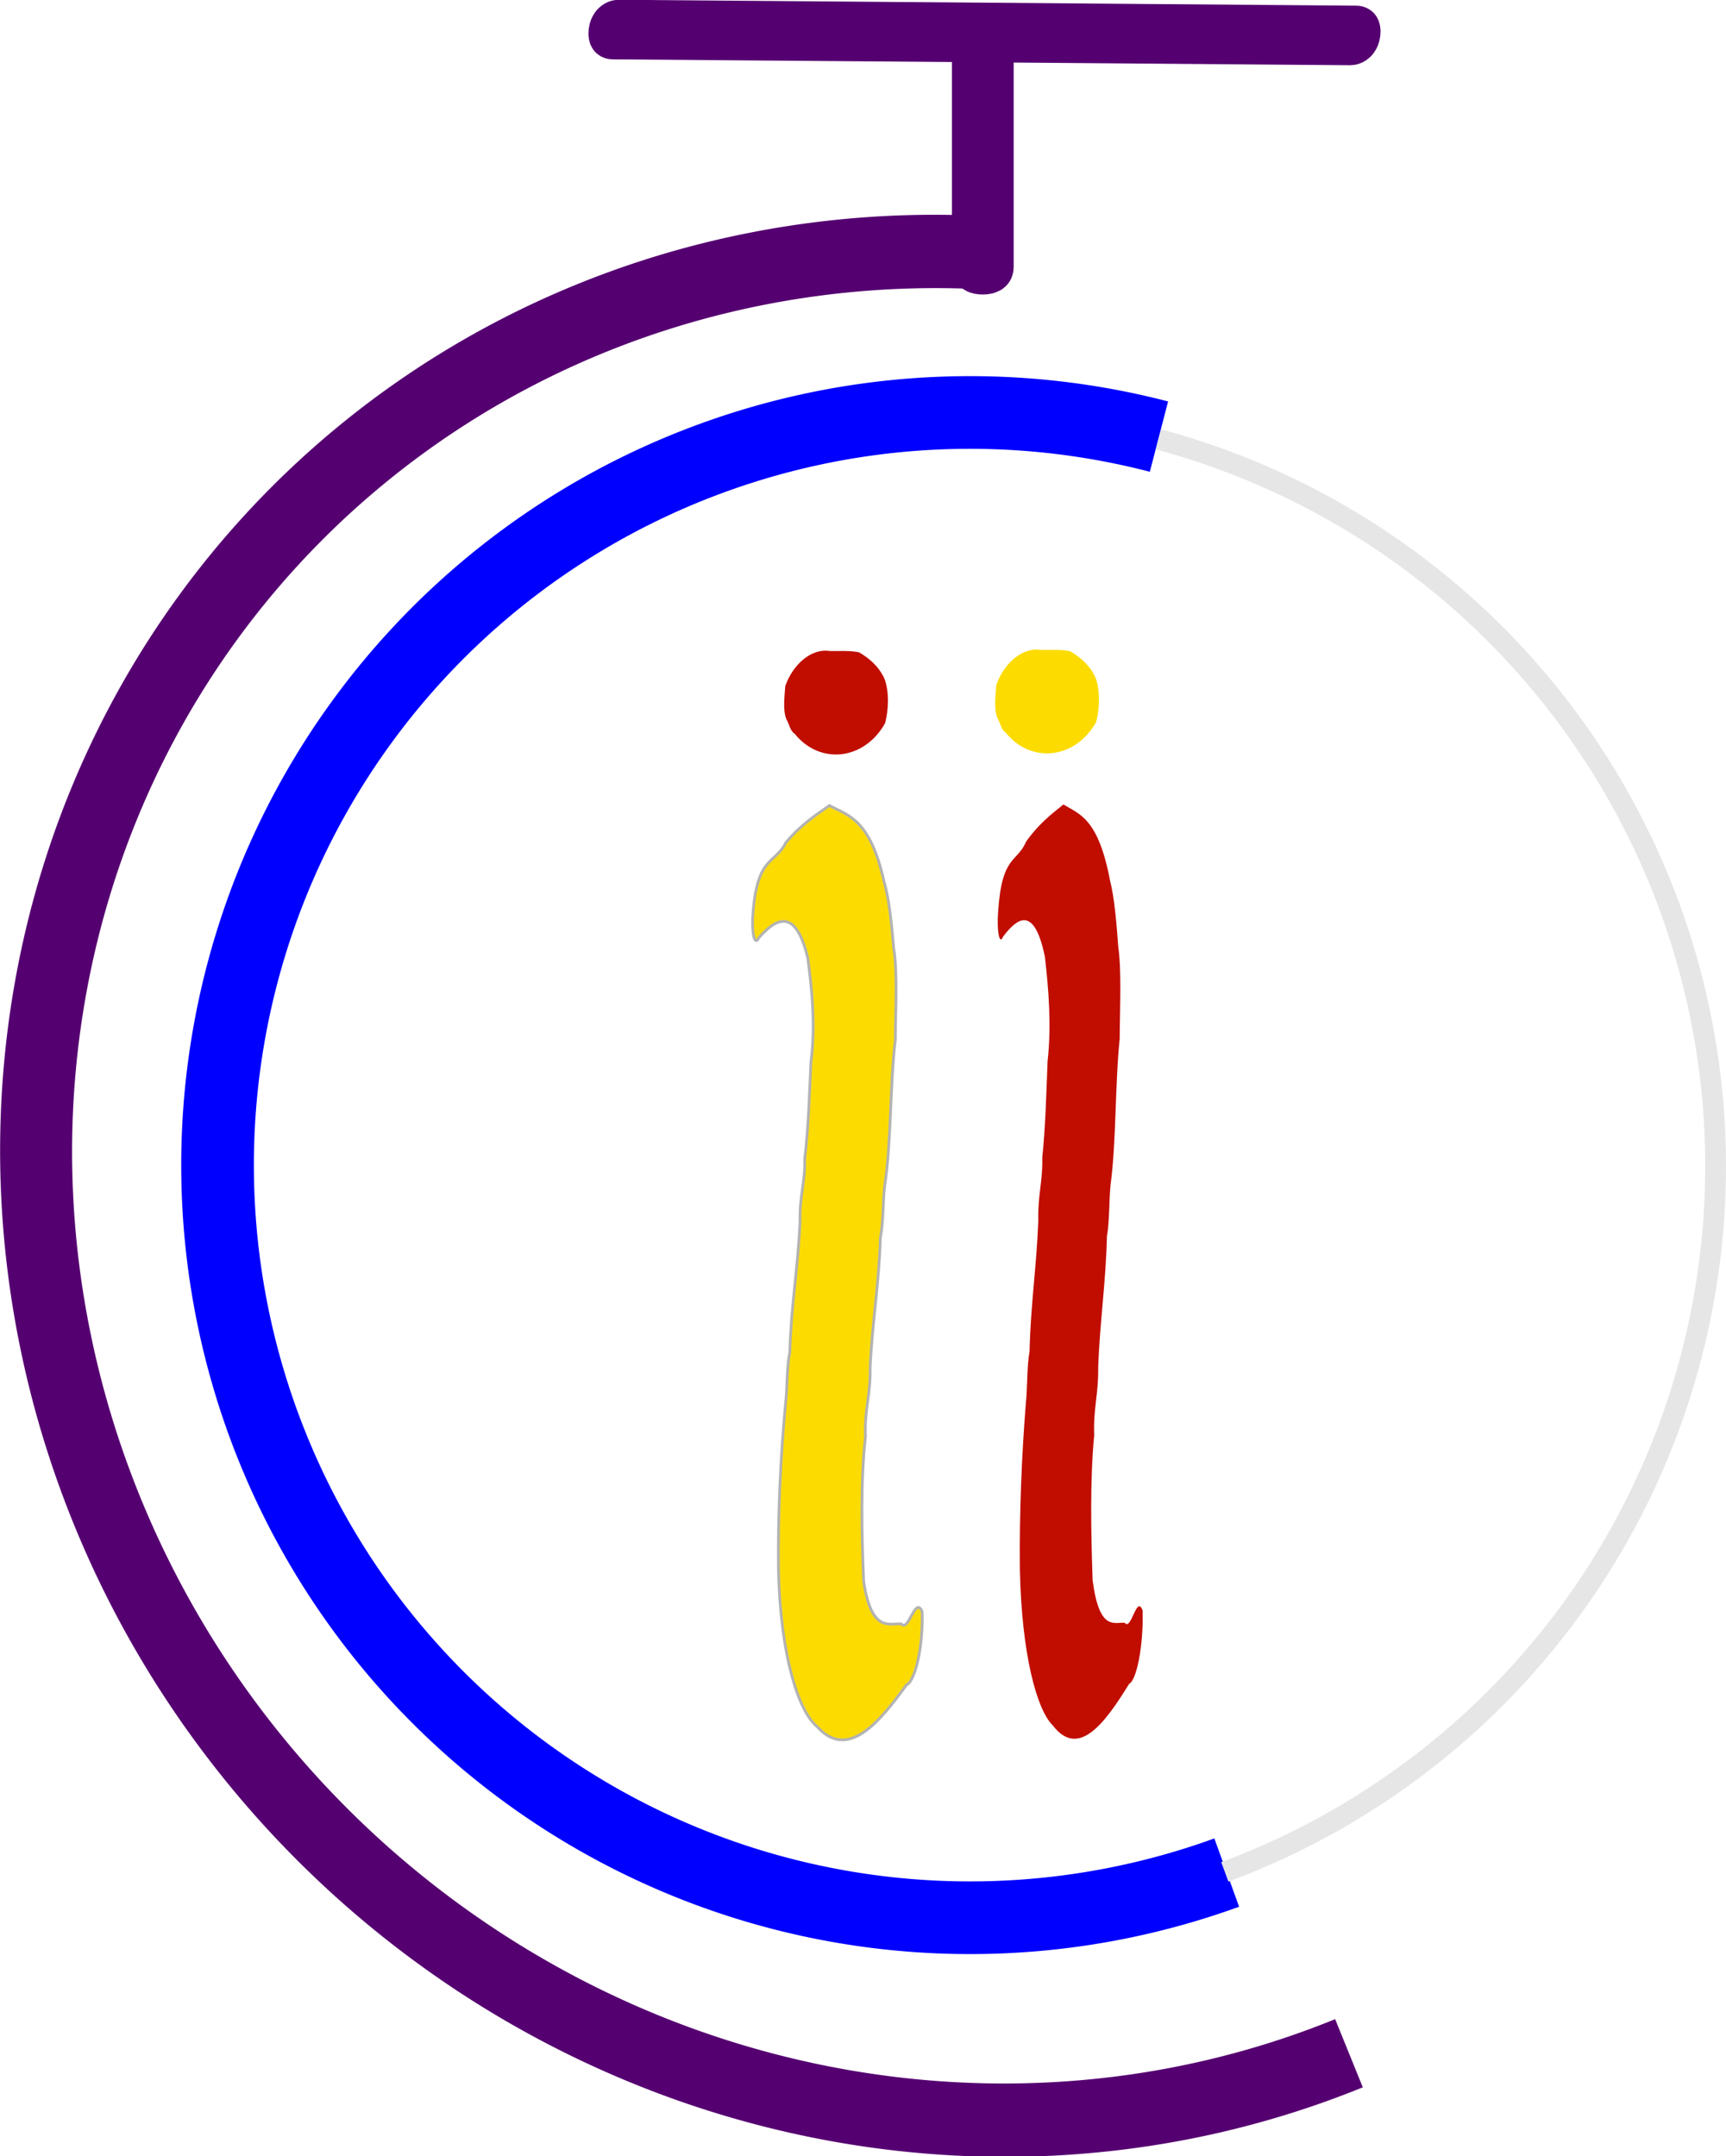 <?xml version="1.0" encoding="UTF-8" standalone="no"?>
<!-- Created with Inkscape (http://www.inkscape.org/) -->

<svg
   xmlns:dc="http://purl.org/dc/elements/1.1/"
   xmlns:cc="http://creativecommons.org/ns#"
   xmlns:rdf="http://www.w3.org/1999/02/22-rdf-syntax-ns#"
   xmlns:svg="http://www.w3.org/2000/svg"
   xmlns="http://www.w3.org/2000/svg"
   xmlns:sodipodi="http://sodipodi.sourceforge.net/DTD/sodipodi-0.dtd"
   xmlns:inkscape="http://www.inkscape.org/namespaces/inkscape"
   width="166.307mm"
   height="207.709mm"
   viewBox="0 0 166.307 207.709"
   version="1.1"
   id="svg8"
   inkscape:version="0.92.3 (d244b95, 2018-08-02)"
   sodipodi:docname="logosample.svg">
  <defs
     id="defs2" />
  <sodipodi:namedview
     id="base"
     pagecolor="#ffffff"
     bordercolor="#666666"
     borderopacity="1.0"
     inkscape:pageopacity="0.0"
     inkscape:pageshadow="2"
     inkscape:zoom="0.33315284"
     inkscape:cx="319.02035"
     inkscape:cy="255.17513"
     inkscape:document-units="mm"
     inkscape:current-layer="layer1"
     showgrid="false"
     inkscape:pagecheckerboard="true"
     showguides="false"
     inkscape:window-width="1307"
     inkscape:window-height="744"
     inkscape:window-x="59"
     inkscape:window-y="24"
     inkscape:window-maximized="1" />
  <g
     inkscape:label="Layer 1"
     inkscape:groupmode="layer"
     id="layer1"
     transform="translate(-0.84,-37.599)">
    <path
       style="opacity:1;fill:#fcdc00;fill-opacity:1;stroke:#b3b3b3;stroke-width:0.265;stroke-opacity:1"
       d="m 80.76,115.198 c -1.407,0.966 -2.846,1.93 -4.216,3.594 -1.021,2.048 -2.737,1.248 -3.15,6.771 -0.162,1.748 0.141,3.289 0.563,2.364 1.51,-1.683 3.471,-3.152 4.709,1.917 0.421,3.108 0.762,6.631 0.309,10.077 -0.148,3.184 -0.245,6.461 -0.599,9.284 0.061,2.387 -0.516,3.543 -0.45,6.094 -0.192,4.388 -0.864,8.081 -0.987,12.589 -0.304,1.4 -0.229,3.493 -0.416,4.993 -0.465,4.938 -0.747,10.657 -0.672,16.061 0.197,8.157 1.926,13.498 3.704,14.966 2.893,3.235 5.866,-0.176 8.62,-3.999 0.803,-0.314 1.628,-3.535 1.517,-7.064 -0.666,-1.594 -1.299,2.036 -2.013,1.182 -1.201,-0.072 -2.877,0.836 -3.625,-4.11 -0.186,-4.598 -0.3,-9.701 0.177,-13.934 -0.113,-2.655 0.499,-3.918 0.45,-6.601 0.192,-4.388 0.864,-8.081 0.987,-12.589 0.302,-1.402 0.231,-3.479 0.415,-4.99 0.648,-4.105 0.498,-9.724 1.026,-14.035 0.011,-2.764 0.229,-6.568 -0.159,-8.825 -0.191,-2.253 -0.431,-4.751 -0.92,-6.378 -1.337,-6.062 -3.465,-6.413 -5.269,-7.366 z"
       id="path896"
       inkscape:connector-curvature="0" />
    <path
       style="fill:#c10d00;fill-opacity:1;stroke:#000000;stroke-width:0.265;stroke-opacity:0"
       d="m 80.798,100.312 c -1.787,-0.283 -3.551,1.273 -4.298,3.38 -0.057,1.021 -0.252,2.274 0.11,3.188 0.261,0.401 0.348,1.123 0.805,1.406 2.441,3.029 6.725,2.541 8.711,-1.03 0.334,-1.319 0.402,-2.95 -0.046,-4.231 -0.552,-1.25 -1.508,-2.025 -2.46,-2.587 -0.931,-0.194 -1.883,-0.107 -2.822,-0.127 z"
       id="path898"
       inkscape:connector-curvature="0" />
    <path
       style="opacity:1;fill:none;fill-opacity:1;stroke:#0000ff;stroke-width:7;stroke-linejoin:bevel;stroke-miterlimit:4;stroke-dasharray:none;stroke-opacity:1"
       id="path900"
       sodipodi:type="arc"
       sodipodi:cx="-147.28561"
       sodipodi:cy="98.232307"
       sodipodi:rx="72.5"
       sodipodi:ry="72.5"
       sodipodi:start="2.7669113"
       sodipodi:end="0.22741645"
       d="m -214.756,124.766 a 72.5,72.5 0 0 1 20.899,-82.097 72.5,72.5 0 0 1 84.486,-6.232 72.5,72.5 0 0 1 32.719,78.142"
       transform="rotate(-88.484)"
       sodipodi:open="true" />
    <path
       style="fill:#c10d00;fill-opacity:1;stroke:none;stroke-width:0.265"
       d="m 103.305,115.089 c -1.202,0.966 -2.432,1.93 -3.602,3.594 -0.872,2.048 -2.338,1.248 -2.691,6.771 -0.138,1.748 0.121,3.289 0.481,2.364 1.29,-1.683 2.965,-3.152 4.023,1.917 0.359,3.108 0.651,6.631 0.264,10.077 -0.126,3.184 -0.21,6.461 -0.512,9.284 0.052,2.387 -0.441,3.543 -0.384,6.094 -0.164,4.388 -0.738,8.081 -0.843,12.589 -0.259,1.4 -0.196,3.493 -0.356,4.993 -0.397,4.938 -0.638,10.657 -0.574,16.061 0.169,8.157 1.646,13.498 3.164,14.966 2.471,3.235 5.011,-0.176 7.364,-3.999 0.686,-0.314 1.391,-3.535 1.296,-7.064 -0.569,-1.594 -1.109,2.036 -1.72,1.182 -1.026,-0.072 -2.458,0.836 -3.097,-4.11 -0.159,-4.598 -0.257,-9.701 0.151,-13.934 -0.097,-2.655 0.426,-3.918 0.385,-6.601 0.164,-4.388 0.738,-8.081 0.843,-12.589 0.258,-1.402 0.197,-3.479 0.354,-4.99 0.554,-4.105 0.425,-9.724 0.876,-14.035 0.01,-2.764 0.196,-6.568 -0.136,-8.825 -0.163,-2.253 -0.368,-4.751 -0.786,-6.378 -1.142,-6.062 -2.96,-6.413 -4.502,-7.366 z"
       id="path896-3"
       inkscape:connector-curvature="0" />
    <path
       style="fill:#fcdc00;fill-opacity:1;stroke:none;stroke-width:0.265"
       d="m 101.133,100.204 c -1.787,-0.283 -3.551,1.273 -4.298,3.38 -0.057,1.021 -0.252,2.274 0.11,3.188 0.261,0.401 0.348,1.123 0.805,1.406 2.441,3.029 6.725,2.541 8.711,-1.03 0.334,-1.319 0.402,-2.95 -0.046,-4.231 -0.552,-1.25 -1.508,-2.025 -2.46,-2.587 -0.931,-0.194 -1.883,-0.107 -2.822,-0.127 z"
       id="path898-6"
       inkscape:connector-curvature="0" />
    <path
       style="opacity:1;fill:none;fill-opacity:1;stroke:#550071;stroke-width:7.001;stroke-linejoin:bevel;stroke-miterlimit:4;stroke-dasharray:none;stroke-opacity:1"
       id="path920"
       sodipodi:type="arc"
       sodipodi:cx="-98.401718"
       sodipodi:cy="146.76392"
       sodipodi:rx="88.767006"
       sodipodi:ry="91.216324"
       sodipodi:start="2.3222007"
       sodipodi:end="5.8947845"
       d="m -159,213.418 a 88.767,91.216 0 0 1 -22.114,-99.765 88.767,91.216 0 0 1 81.961,-58.103 88.767,91.216 0 0 1 82.907,56.669"
       transform="matrix(0.396,-0.918,0.908,0.419,0,0)"
       sodipodi:open="true" />
    <rect
       style="opacity:1;fill:none;fill-opacity:1;stroke:#550071;stroke-width:5;stroke-linejoin:bevel;stroke-miterlimit:4;stroke-dasharray:none;stroke-opacity:1"
       id="rect944"
       width="0.951"
       height="23.089"
       x="-96.012"
       y="40.38"
       rx="2.819"
       ry="0.107"
       transform="scale(-1,1)" />
    <rect
       style="opacity:1;fill:none;fill-opacity:1;stroke:#550071;stroke-width:5.012;stroke-linejoin:bevel;stroke-miterlimit:4;stroke-dasharray:none;stroke-opacity:1"
       id="rect944-7"
       width="0.76"
       height="71.265"
       x="39.791"
       y="-135.63"
       rx="2.783"
       ry="0.107"
       transform="matrix(-0.107,0.994,-1,-0.008,0,0)" />
    <path
       style="opacity:1;fill:none;fill-opacity:1;stroke:#e6e6e6;stroke-width:2;stroke-linejoin:bevel;stroke-miterlimit:4;stroke-dasharray:none;stroke-opacity:1"
       id="path900-5"
       sodipodi:type="arc"
       sodipodi:cx="116.5928"
       sodipodi:cy="-132.87959"
       sodipodi:rx="72.5"
       sodipodi:ry="72.5"
       sodipodi:start="3.1120712"
       sodipodi:end="5.63573"
       sodipodi:open="true"
       d="m 44.124,-130.74 a 72.5,72.5 0 0 1 48.394,-70.526 72.5,72.5 0 0 1 81.902,24.657"
       transform="rotate(106.748)" />
    <flowRoot
       xml:space="preserve"
       id="flowRoot1031"
       style="font-style:normal;font-variant:normal;font-weight:normal;font-stretch:normal;font-size:53.333px;line-height:1.25;font-family:'AR PL UKai CN';-inkscape-font-specification:'AR PL UKai CN';letter-spacing:0px;word-spacing:0px;fill:#008100;fill-opacity:1;stroke:none"
       transform="matrix(0.265,0,0,0.265,0.567,41.612)"><flowRegion
         id="flowRegion1033"
         style="fill:#008100;fill-opacity:1"><rect
           id="rect1035"
           width="495.268"
           height="333.18"
           x="-690.374"
           y="475.758"
           style="fill:#008100;fill-opacity:1" /></flowRegion><flowPara
         id="flowPara1037" /></flowRoot>  </g>
</svg>
